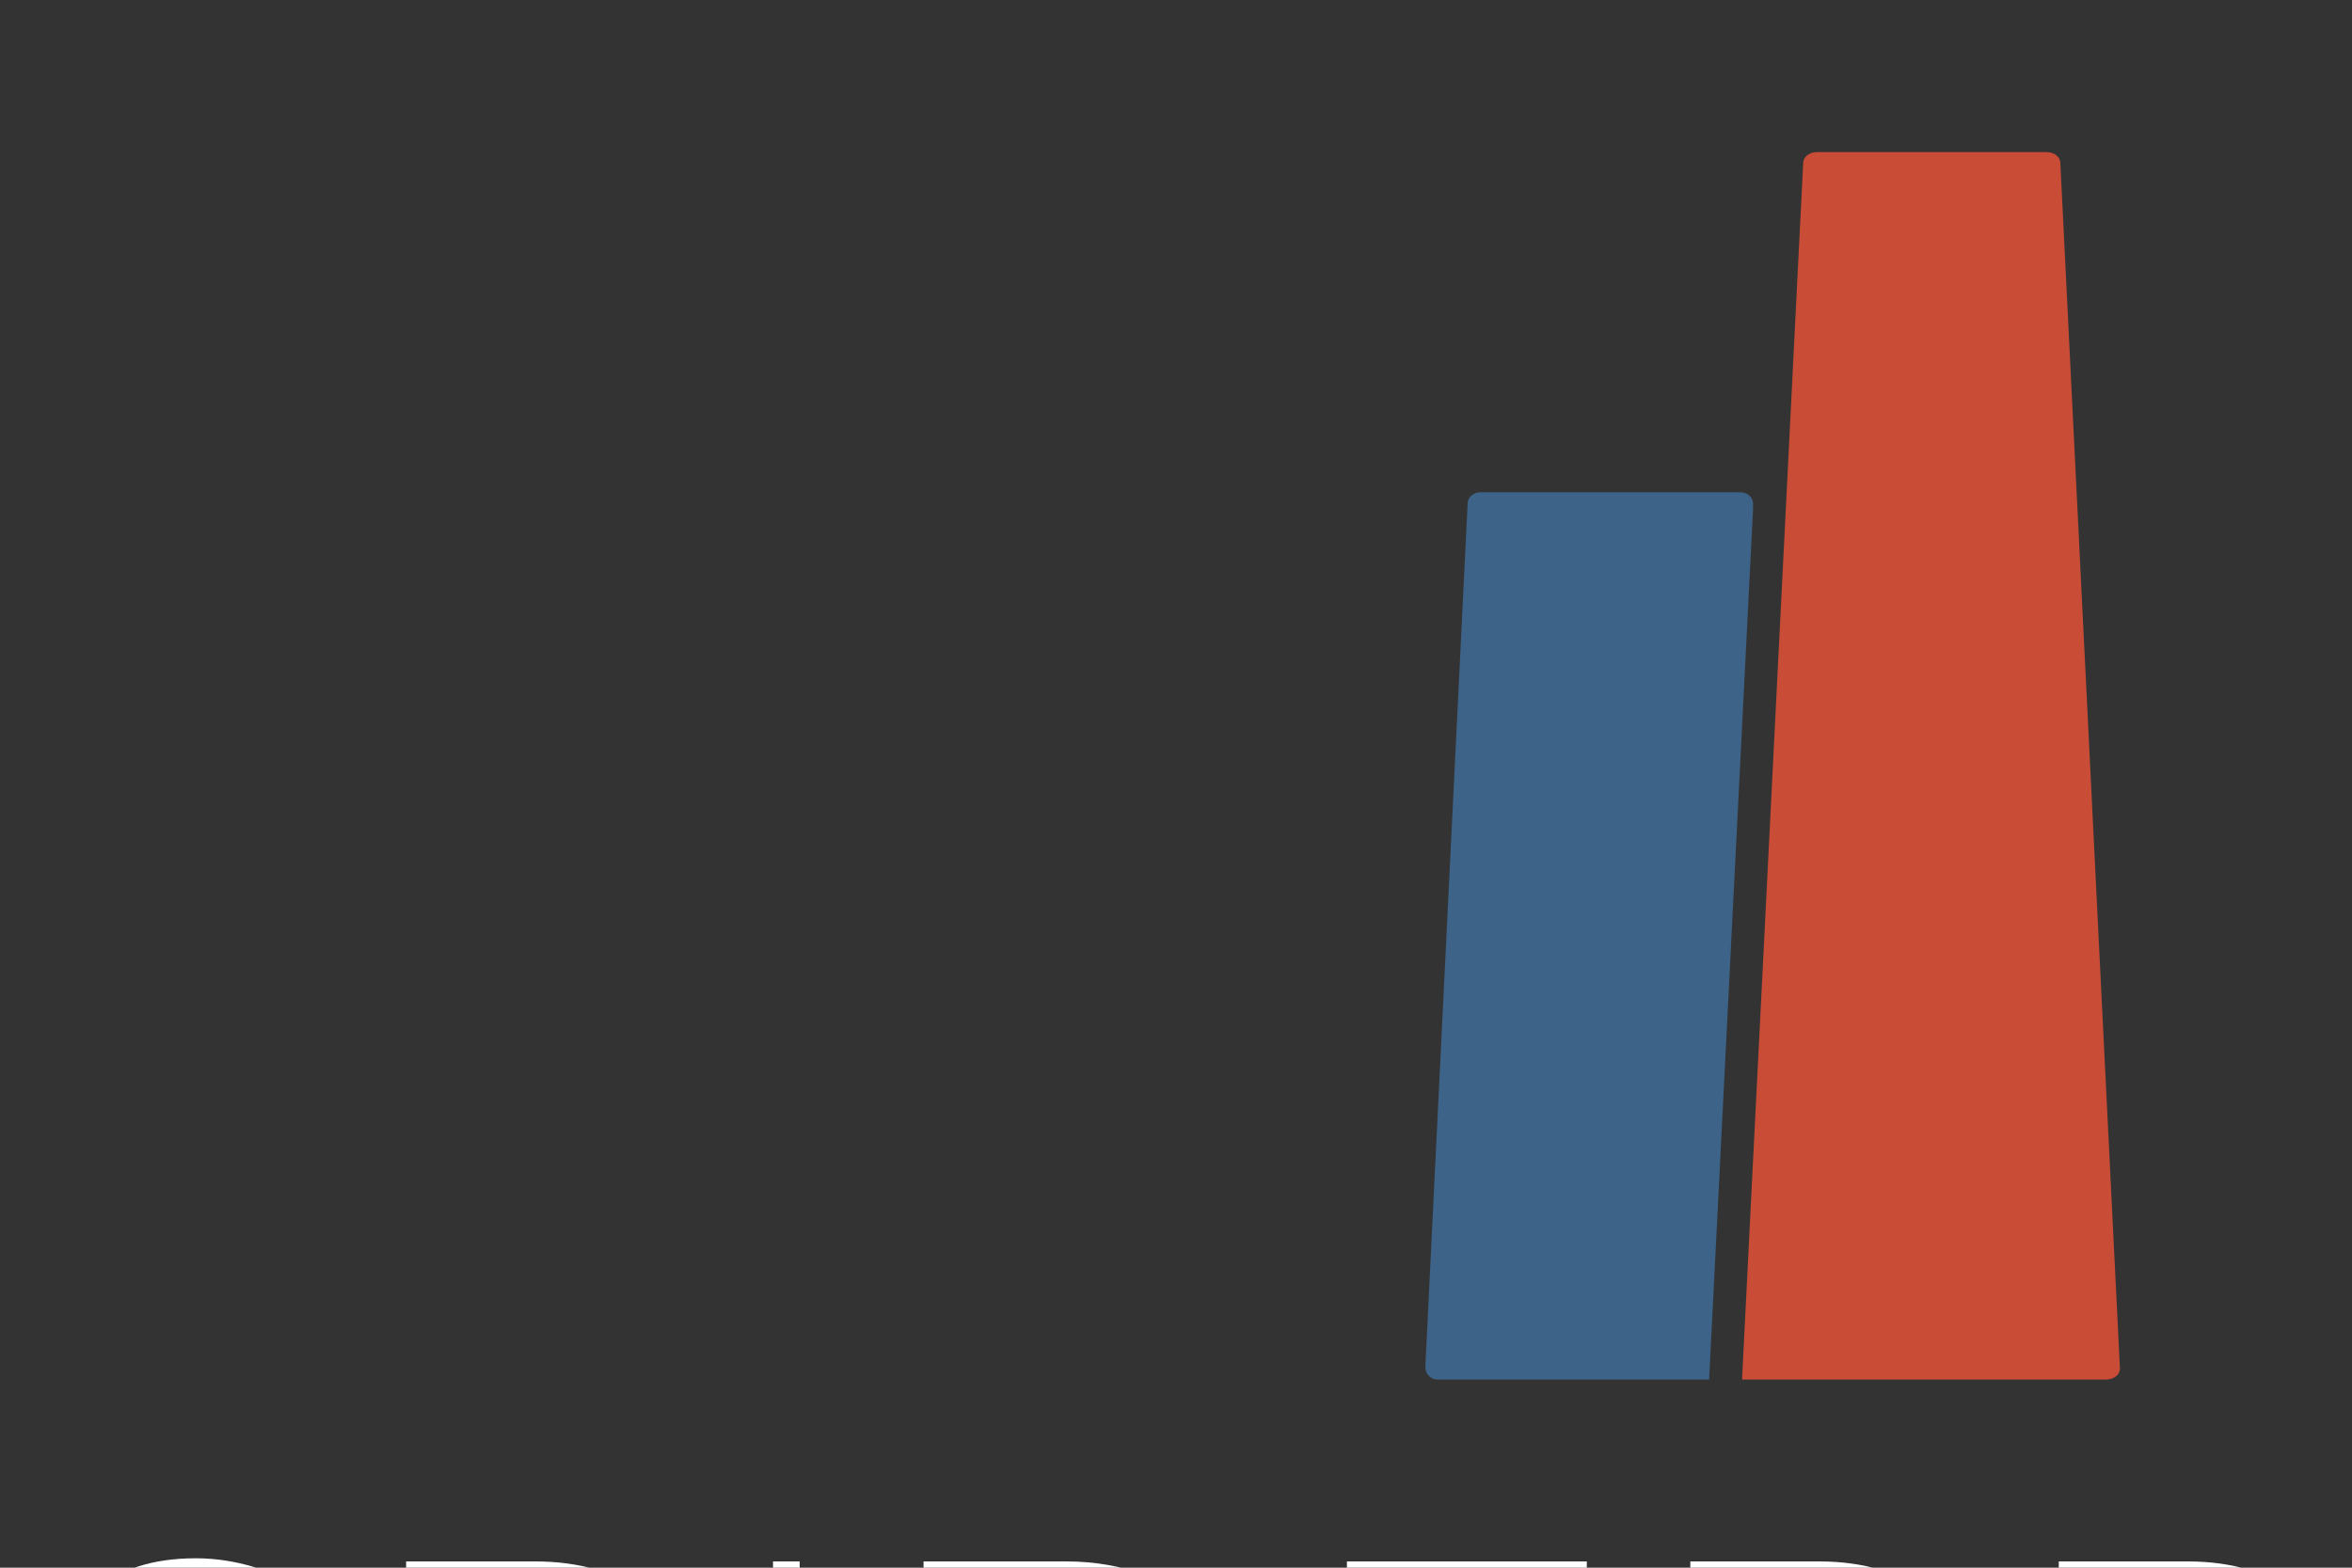 <?xml version="1.0" encoding="utf-8"?>
<!-- Generator: Adobe Illustrator 28.2.0, SVG Export Plug-In . SVG Version: 6.00 Build 0)  -->
<svg version="1.1" id="Layer_1" xmlns="http://www.w3.org/2000/svg"
	xmlns:xlink="http://www.w3.org/1999/xlink" x="0px" y="0px"
	viewBox="0 0 150 100" style="enable-background:new 0 0 150 100;" xml:space="preserve">
<rect x="0" y="0" width="150" height="100" fill="#333333" stroke="none"/>
<style type="text/css">
	.st0{fill:#FFFFFF;}
	.st1{fill:#3D6388;}
	.st2{fill:#C94C37;}
</style>
<g>
	<g>
		<g>
			<g>
				<g>
					<path class="st0" d="M3.7,119.5l0.8-1.2c1.6,1.6,4.5,2.9,7.6,2.9c4.6,0,6.6-2,6.6-4.5c0-6.9-14.3-2.7-14.3-11.2
						c0-3.2,2.5-6.1,8.1-6.1c2.5,0,5.1,0.8,6.9,2.1l-0.6,1.3c-1.9-1.3-4.2-1.9-6.3-1.9c-4.4,0-6.4,2.1-6.4,4.6
						c0,6.9,14.3,2.8,14.3,11.1c0,3.2-2.6,6-8.2,6C8.6,122.6,5.3,121.3,3.7,119.5z"/>
					<path class="st0" d="M43.3,107.3c0,4.8-3.5,7.7-9.2,7.7h-6.5v7.5h-1.7V99.6h8.2C39.9,99.6,43.3,102.4,43.3,107.3z M41.6,107.3
						c0-4-2.6-6.2-7.5-6.2h-6.5v12.4h6.5C39,113.5,41.6,111.2,41.6,107.3z"/>
					<path class="st0" d="M49.3,99.6H51v22.9h-1.7V99.6z"/>
					<path class="st0" d="M58.9,99.6H68c7.3,0,12.2,4.8,12.2,11.4c0,6.7-4.9,11.4-12.2,11.4h-9.1V99.6z M67.8,120.9
						c6.5,0,10.6-4.1,10.6-9.9s-4.2-9.9-10.6-9.9h-7.3V121L67.8,120.9L67.8,120.9z"/>
					<path class="st0" d="M101.7,120.9v1.5H85.9V99.6h15.3v1.5H87.6v9h12.2v1.5H87.6v9.4L101.7,120.9L101.7,120.9z"/>
					<path class="st0" d="M123.7,122.5l-5.5-7.7c-0.7,0.1-1.4,0.2-2.2,0.2h-6.5v7.5h-1.7V99.6h8.2c5.8,0,9.2,2.9,9.2,7.7
						c0,3.6-2,6.1-5.4,7.2l5.7,8C125.5,122.5,123.7,122.5,123.7,122.5z M116,113.5c4.9,0,7.5-2.3,7.5-6.2c0-4-2.6-6.2-7.5-6.2h-6.5
						v12.4C109.5,113.5,116,113.5,116,113.5z"/>
					<path class="st0" d="M147.2,122.5l-5.5-7.7c-0.7,0.1-1.4,0.2-2.2,0.2H133v7.5h-1.7V99.6h8.2c5.8,0,9.2,2.9,9.2,7.7
						c0,3.6-2,6.1-5.4,7.2l5.7,8C149,122.5,147.2,122.5,147.2,122.5z M139.5,113.5c4.9,0,7.5-2.3,7.5-6.2c0-4-2.6-6.2-7.5-6.2H133
						v12.4C133,113.5,139.5,113.5,139.5,113.5z"/>
					<path class="st0" d="M152.7,111c0-6.6,5.1-11.6,11.9-11.6c6.8,0,11.9,4.9,11.9,11.6s-5.1,11.6-11.9,11.6S152.7,117.6,152.7,111
						z M174.8,111c0-5.8-4.4-10.1-10.2-10.1c-5.9,0-10.2,4.3-10.2,10.1c0,5.8,4.4,10.1,10.2,10.1C170.4,121.1,174.8,116.8,174.8,111
						z"/>
					<path class="st0" d="M179.6,111c0-6.7,5.1-11.6,11.9-11.6c3.2,0,6.1,1,8.1,3.2l-1,1.1c-2-1.9-4.3-2.7-7-2.7
						c-5.9,0-10.3,4.3-10.3,10.1c0,5.8,4.4,10.1,10.3,10.1c2.7,0,5.1-0.8,7-2.7l1,1.1c-2,2.1-4.9,3.2-8.1,3.2
						C184.6,122.6,179.6,117.7,179.6,111z"/>
					<path class="st0" d="M212,111.2l-5.1,5.3v6h-1.7V99.6h1.7v14.7l14.3-14.7h2L213.1,110l10.8,12.5h-2L212,111.2z"/>
				</g>
			</g>
		</g>
	</g>
	<g>
		<path class="st1" d="M109,88l2.8-55.5v-0.4c0-0.4-0.4-0.7-0.8-0.7H94.4c-0.4,0-0.8,0.3-0.8,0.7l-2.7,55.1c0,0.4,0.3,0.8,0.8,0.8
			H109z"/>
		<path class="st2" d="M130.5,9.7h-14.6c-0.5,0-0.9,0.3-0.9,0.7L111.1,88h23.2c0.5,0,0.9-0.3,0.9-0.7l-3.8-76.9
			C131.4,10,131,9.7,130.5,9.7"/>
	</g>
</g>
</svg>